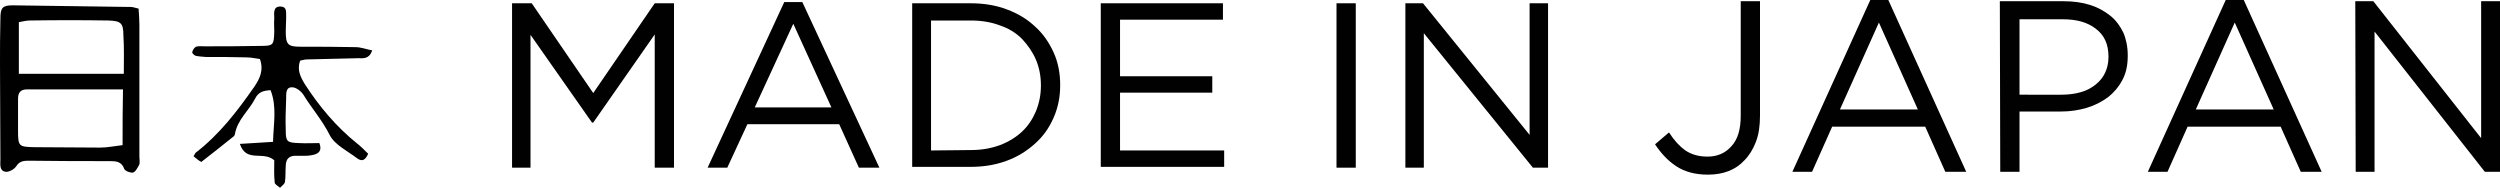 <?xml version="1.0" encoding="utf-8"?>
<!-- Generator: Adobe Illustrator 18.1.1, SVG Export Plug-In . SVG Version: 6.00 Build 0)  -->
<svg version="1.1" id="Layer_1" xmlns="http://www.w3.org/2000/svg" xmlns:xlink="http://www.w3.org/1999/xlink" x="0px" y="0px"
	 viewBox="1.1 458.1 609.8 46" enable-background="new 1.1 458.1 609.8 46" xml:space="preserve">
<path d="M50.2,497.6c2.6-2,5.1-4,7.6-6c0.3-0.2,0.6-0.5,0.6-0.8c0.6-3.5,3.4-5.7,4.9-8.6c0.8-1.6,1.9-2,3.8-2.1
	c1.6,4.1,0.7,8.2,0.6,12.6c-2.8,0.2-5.2,0.3-8.1,0.5c1.6,4.7,5.7,1.6,8.4,4c0,1.5-0.1,3.5,0.1,5.4c0,0.5,0.9,0.9,1.3,1.3
	c0.4-0.4,1.1-0.9,1.2-1.4c0.2-1.3,0.1-2.7,0.2-3.9c0-1.8,0.9-2.6,2.7-2.5c1.3,0,2.7,0.1,3.9-0.2c1.5-0.3,2.3-1.1,1.6-2.9
	c-1.7,0-3.3,0.1-5,0c-2.8-0.1-3.2-0.3-3.2-3c-0.1-2.7,0-5.2,0.1-7.9c0-1.2-0.1-2.8,1.5-2.7c0.9,0,2.1,0.9,2.7,1.8
	c2,3.3,4.6,6.2,6.4,9.8c1.2,2.4,4.3,3.9,6.7,5.7c1.3,1,2.1,0.3,2.7-1.1c-0.9-0.9-1.8-1.8-2.7-2.5c-5.1-4.1-9.2-9-12.7-14.4
	c-1.1-1.8-2-3.5-1.2-5.8c0.5-0.1,1.1-0.3,1.6-0.3c4.2-0.1,8.3-0.2,12.5-0.3c1.3,0,2.7,0.3,3.5-1.9c-1.5-0.3-2.8-0.8-4.1-0.8
	c-4.4-0.1-8.8-0.1-13.3-0.1c-3.2,0-3.7-0.5-3.7-3.8c0-1.1,0.1-2.1,0.1-3.2c-0.1-1.1,0.4-2.7-1.3-2.8c-2-0.1-1.6,1.7-1.6,2.9
	c-0.1,1.1,0,2.1,0,3.2c-0.1,3.3-0.2,3.5-3.4,3.5c-4.5,0.1-9.1,0.1-13.6,0.1c-0.7,0-1.5-0.1-2.1,0.1c-0.4,0.2-0.8,0.8-0.9,1.3
	c-0.1,0.3,0.5,0.8,0.8,0.9c0.8,0.2,1.6,0.2,2.5,0.3c3.3,0,6.7,0,10,0.1c1.1,0,2.3,0.3,3.2,0.4c1,2.8-0.1,4.9-1.4,6.8
	c-4.1,5.9-8.5,11.6-14.2,16c-0.3,0.2-0.3,0.6-0.6,0.9C49,496.8,49.6,497.3,50.2,497.6z"/>
<path d="M35.1,496.3c0-10.7,0-21.5,0-32.2c0-1.2-0.1-2.4-0.2-3.9c-0.9-0.2-1.4-0.4-1.8-0.4c-9.6-0.1-19.2-0.3-28.9-0.4
	c-2.5,0-3,0.6-3,3.2c-0.1,3.7-0.1,7.4-0.1,11.1c0,7.8,0.1,15.5,0.1,23.3c0,1.2-0.3,2.8,1.3,3c0.8,0.1,2.1-0.6,2.6-1.4
	c0.8-1.3,2-1.3,3.2-1.3c6.5,0.1,13.1,0.1,19.6,0.1c1.5,0,2.9,0.1,3.5,1.9c0.2,0.5,1.5,1,2.1,0.9c0.6-0.1,1.1-1.1,1.5-1.8
	C35.3,497.9,35.1,497.1,35.1,496.3z M31,493.5c-1.8,0.2-3.7,0.6-5.4,0.6c-5.4,0-10.9-0.1-16.2-0.1c-3.7-0.1-3.9-0.2-3.9-4
	c0-2.6,0-5.2,0-7.8c0-1.5,0.6-2.3,2.2-2.3c7.6,0,15.2,0,23.4,0C31,484.4,31,488.6,31,493.5z M31.3,476.1c-8.7,0-17,0-25.6,0
	c0-4.1,0-8.2,0-12.6c1.1-0.2,1.9-0.4,2.7-0.4c6.4-0.1,12.8-0.1,19.1,0c3.1,0.1,3.7,0.6,3.7,3.7C31.4,469.7,31.3,472.8,31.3,476.1z"
	/>
<g>
	<path fill="#010101" d="M126.1,458.9h4.7l15,21.9l15-21.9h4.7v40.1h-4.7v-32.5l-15,21.5h-0.3l-15-21.4v32.4H126v-40.1H126.1z"/>
	<path fill="#010101" d="M192.4,458.6h4.4l18.8,40.4h-5l-4.8-10.6h-22.4l-4.9,10.6h-4.8L192.4,458.6z M203.9,484.3l-9.3-20.4
		l-9.4,20.4H203.9z"/>
	<path fill="#010101" d="M223.6,458.9h14.3c3.2,0,6.2,0.5,8.8,1.5c2.7,1,5,2.4,6.9,4.2c2,1.8,3.4,3.9,4.5,6.3
		c1.1,2.4,1.6,5.1,1.6,7.9v0.1c0,2.8-0.5,5.4-1.6,7.9s-2.5,4.5-4.5,6.3c-2,1.8-4.2,3.2-6.9,4.2c-2.7,1-5.6,1.5-8.8,1.5h-14.3V458.9z
		 M237.9,494.7c2.6,0,4.9-0.4,7.1-1.2c2.1-0.8,3.9-1.9,5.4-3.3c1.5-1.4,2.6-3.1,3.4-5c0.8-2,1.2-4,1.2-6.2v-0.1
		c0-2.2-0.4-4.3-1.2-6.2c-0.8-1.9-2-3.6-3.4-5.1c-1.5-1.5-3.3-2.6-5.4-3.3c-2.1-0.8-4.5-1.2-7.1-1.2h-9.7v31.7L237.9,494.7
		L237.9,494.7z"/>
	<path fill="#010101" d="M269.6,458.9h29.8v4h-25.1v13.8h22.5v4h-22.5v14.1h25.4v4h-30.1L269.6,458.9L269.6,458.9z"/>
	<path fill="#010101" d="M327.1,458.9h4.7v40.1h-4.7V458.9z"/>
	<path fill="#010101" d="M343.8,458.9h4.4l26,32.1v-32.1h4.5v40.1h-3.7l-26.6-32.8v32.8h-4.5V458.9z"/>
</g>
<g>
	<path fill="#010101" d="M417.7,500.7c-3.1,0-5.7-0.7-7.8-2.1c-2.1-1.4-3.7-3.2-5.1-5.3l3.4-2.9c1.3,2,2.6,3.4,4,4.4
		c1.5,1,3.3,1.5,5.4,1.5c2.3,0,4.3-0.8,5.8-2.5c1.6-1.7,2.3-4.2,2.3-7.5v-27.9h4.7v27.9c0,2.5-0.3,4.6-1,6.4s-1.6,3.3-2.8,4.5
		C424.5,499.5,421.5,500.7,417.7,500.7z"/>
	<path fill="#010101" d="M457.3,458.1h4.4l19,41.9h-5.1l-4.9-11h-22.7l-4.9,11h-4.8L457.3,458.1z M468.9,484.8l-9.5-21.2l-9.5,21.2
		H468.9z"/>
	<path fill="#010101" d="M488.9,458.4h15.6c2.3,0,4.5,0.3,6.4,0.9c1.9,0.6,3.5,1.5,4.9,2.6c1.4,1.1,2.4,2.5,3.2,4.1
		c0.7,1.6,1.1,3.5,1.1,5.6v0.1c0,2.3-0.4,4.2-1.3,5.9c-0.9,1.7-2.1,3.1-3.5,4.2c-1.5,1.1-3.2,2-5.2,2.6c-2,0.6-4.1,0.9-6.3,0.9
		h-10.1v14.7h-4.7L488.9,458.4L488.9,458.4z M503.9,481.2c1.7,0,3.3-0.2,4.7-0.6c1.5-0.4,2.7-1.1,3.7-1.9c1-0.8,1.8-1.8,2.3-2.9
		c0.5-1.1,0.8-2.3,0.8-3.8v-0.1c0-3-1-5.2-3.1-6.8s-4.7-2.3-8.1-2.3h-10.5v18.4L503.9,481.2L503.9,481.2z"/>
	<path fill="#010101" d="M544,458.1h4.4l19,41.9h-5.1l-4.9-11h-22.7l-4.9,11h-4.8L544,458.1z M555.7,484.8l-9.5-21.2l-9.5,21.2
		H555.7z"/>
	<path fill="#010101" d="M575.6,458.4h4.4l26.3,33.4v-33.4h4.6V500h-3.7l-26.9-34.2V500h-4.6L575.6,458.4L575.6,458.4z"/>
</g>
</svg>

